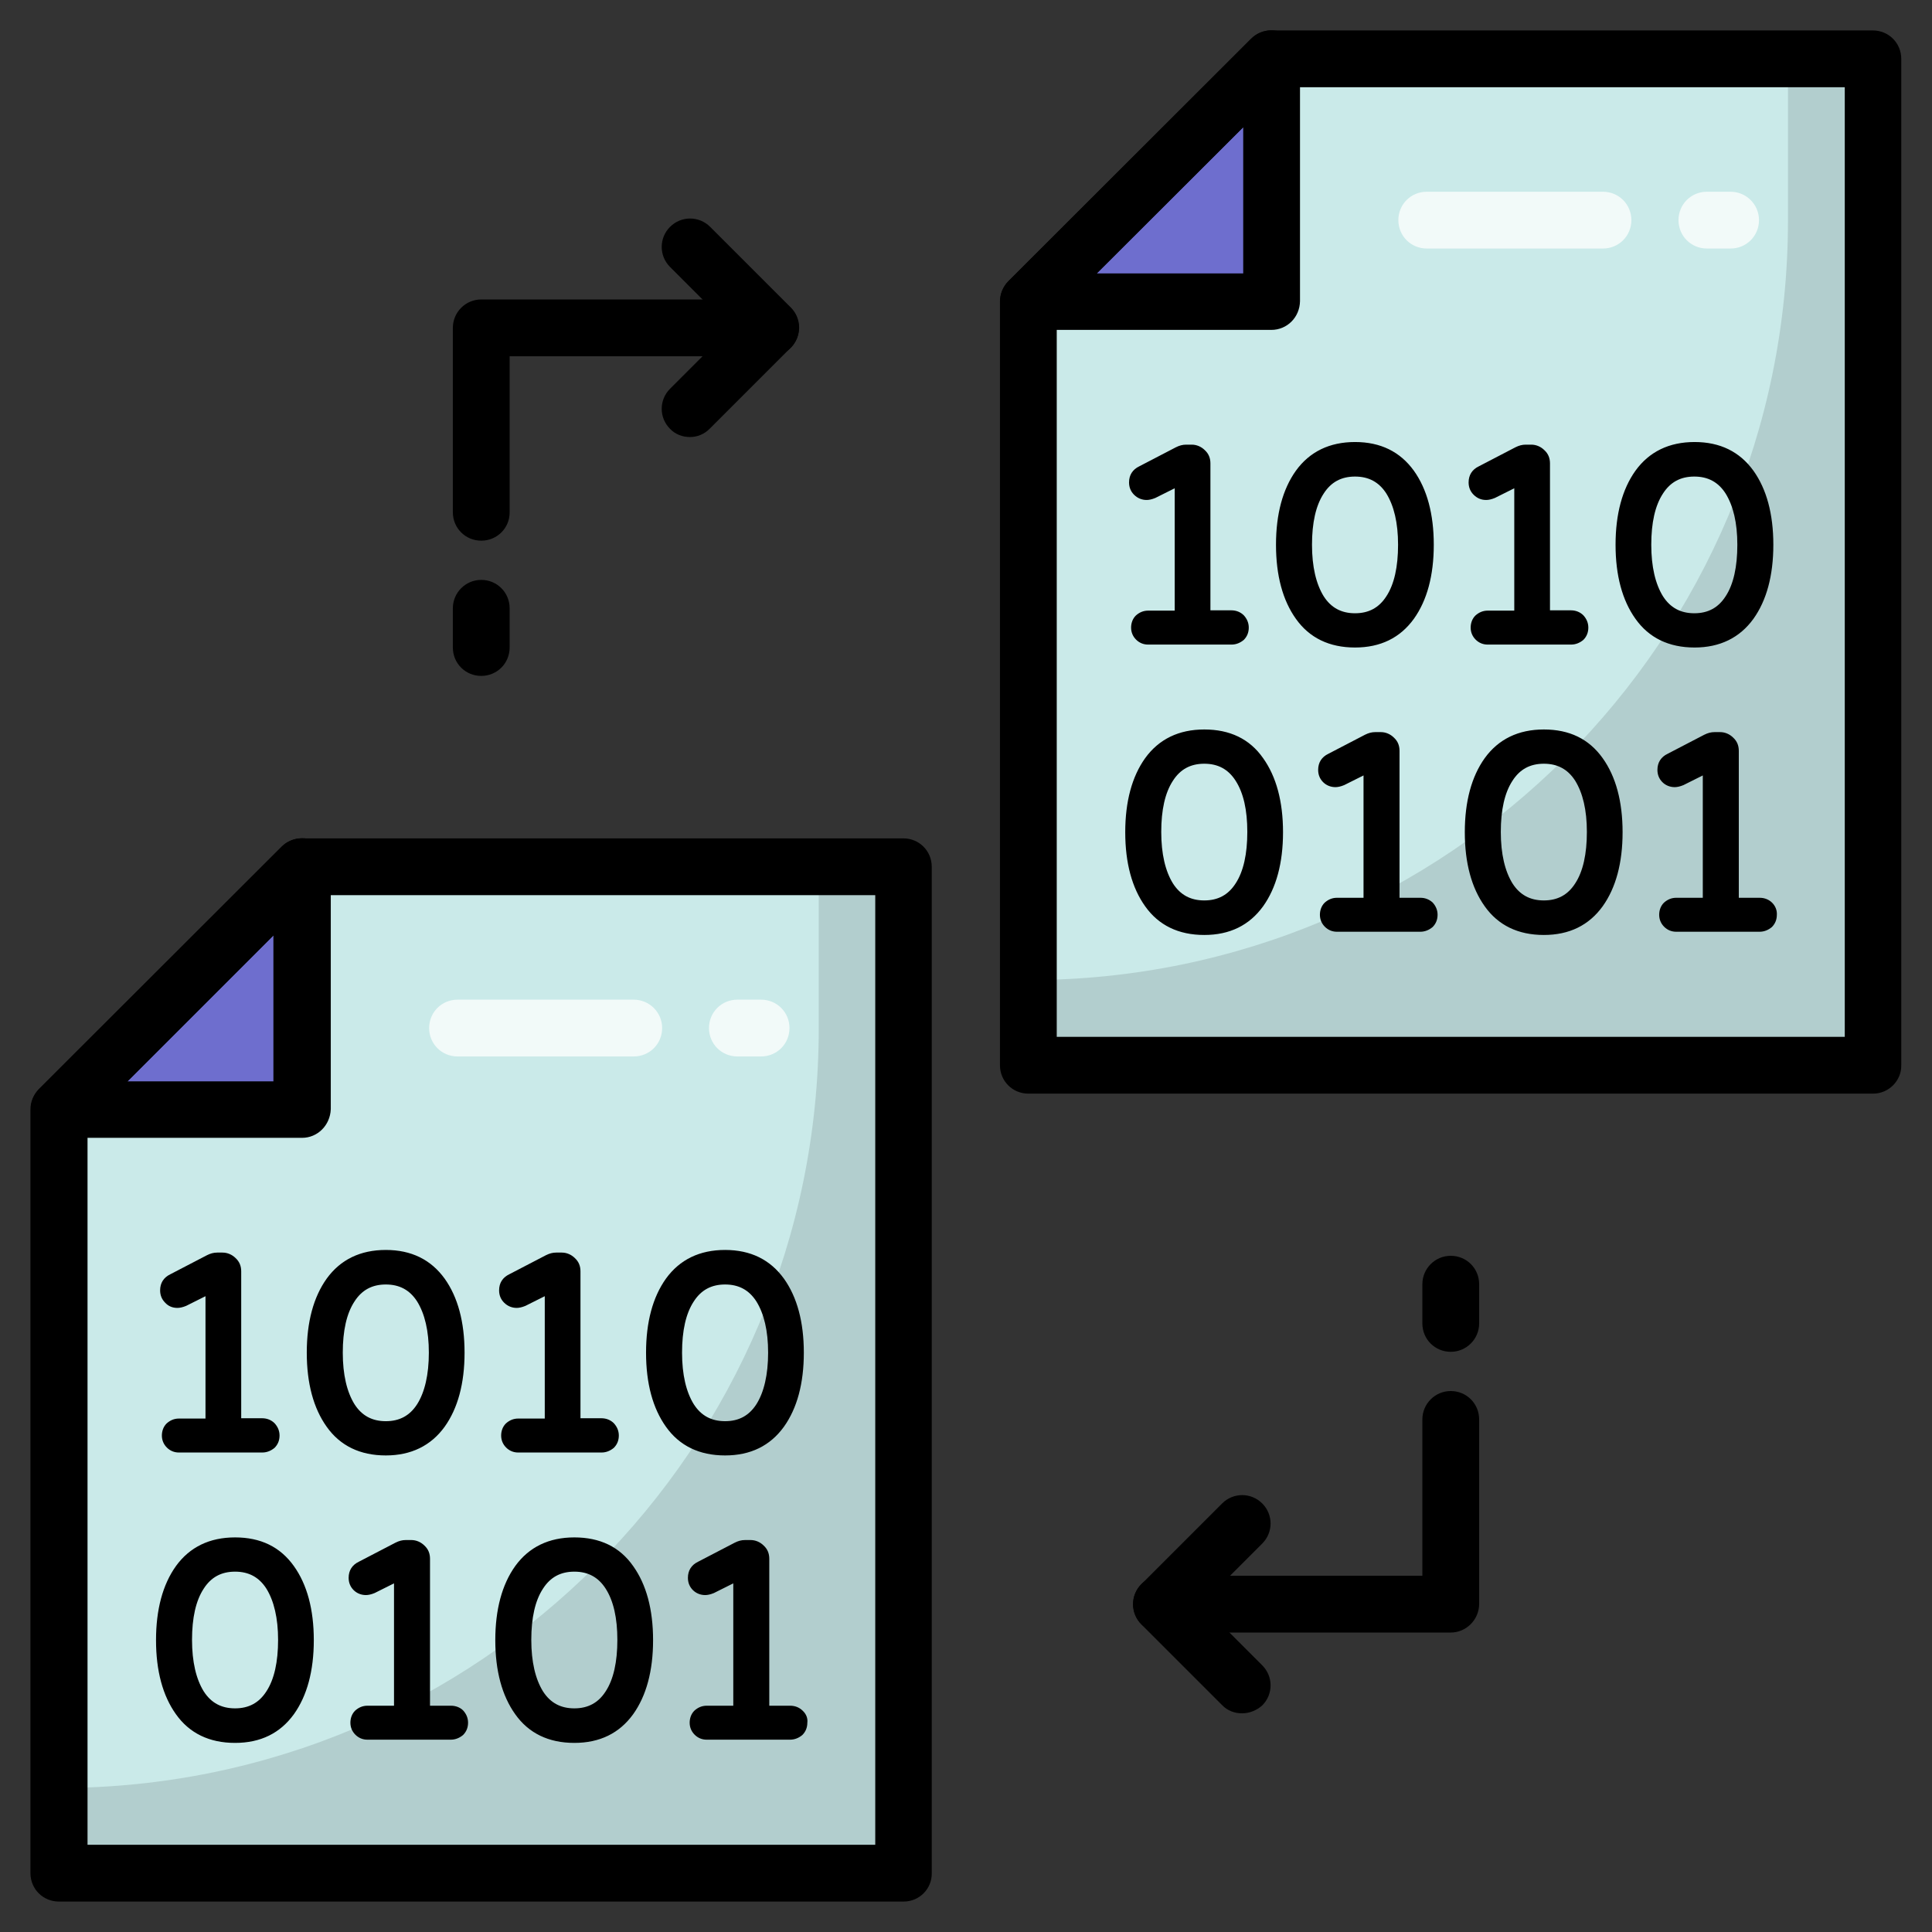 <svg xmlns="http://www.w3.org/2000/svg" enable-background="new 0 0 66 66" viewBox="0 0 66 66"><rect x="0" y="0" width="66" height="66" fill="#333333" stroke="none"/><path fill="#caeae9" d="M28.94,29.61H10.32l-8.3,8.29v24.15c0,1.07,0.87,1.94,1.94,1.94h24.99c1.07,0,1.94-0.87,1.94-1.94v-30.5
				C30.87,30.48,30,29.61,28.94,29.61z"/><path fill="#fff" d="M26 34.15h-.81c-.54 0-.97.43-.97.97s.43.97.97.97H26c.54 0 .97-.43.97-.97S26.54 34.15 26 34.15zM21.65 34.15h-6.02c-.54 0-.97.43-.97.97s.43.97.97.97h6.02c.54 0 .97-.43.97-.97S22.18 34.15 21.65 34.15z" opacity=".75"/><path fill="#6e6ece" d="M2.01,37.9h6.37c1.07,0,1.94-0.87,1.94-1.94v-6.36L2.01,37.9z"/><path d="M28.94,29.61h-0.97v5.52c0,14.33-11.62,25.95-25.95,25.95v0.97c0,1.07,0.87,1.94,1.94,1.94h24.99
				c1.07,0,1.94-0.87,1.94-1.94v-30.5C30.87,30.48,30,29.61,28.94,29.61z" opacity=".12"/><path fill="#caeae9" d="M62.05,2.01H43.43l-8.3,8.29v24.15c0,1.07,0.87,1.94,1.94,1.94h24.99c1.07,0,1.94-0.87,1.94-1.94V3.95
				C63.99,2.88,63.12,2.01,62.05,2.01z"/><path fill="#fff" d="M59.12 6.55h-.81c-.54 0-.97.43-.97.97s.43.97.97.97h.81c.54 0 .97-.43.97-.97S59.65 6.55 59.12 6.55zM54.76 6.55h-6.02c-.54 0-.97.43-.97.97s.43.97.97.97h6.02c.54 0 .97-.43.97-.97S55.3 6.55 54.76 6.55z" opacity=".75"/><path fill="#6e6ece" d="M35.13,10.3h6.37c1.07,0,1.94-0.87,1.94-1.94V2.01L35.13,10.3z"/><path d="M62.05,2.01h-0.97v5.52c0,14.33-11.62,25.95-25.95,25.95v0.97c0,1.07,0.87,1.94,1.94,1.94h24.99
				c1.07,0,1.94-0.87,1.94-1.94V3.95C63.99,2.88,63.12,2.01,62.05,2.01z" opacity=".12"/><path d="M30.87,64.96H2.01c-0.54,0-0.97-0.43-0.97-0.97V37.9c0-0.26,0.1-0.5,0.28-0.69l8.3-8.29c0.18-0.18,0.43-0.28,0.68-0.28
					h20.56c0.54,0,0.97,0.43,0.97,0.97v34.38C31.84,64.52,31.41,64.96,30.87,64.96z M2.98,63.02H29.9V30.58H10.72l-7.73,7.73V63.02z
					"/><path d="M10.32 38.87h-8.3c-.39 0-.75-.24-.89-.6-.15-.36-.07-.78.21-1.06l8.3-8.29c.28-.28.69-.36 1.06-.21.36.15.6.5.6.89v8.29C11.28 38.44 10.85 38.87 10.32 38.87zM4.35 36.94h4.99v-4.99L4.35 36.94zM8.03 52.52c-.87 0-1.55.33-2.02.98-.45.63-.68 1.48-.68 2.53 0 1.05.23 1.9.68 2.53.46.65 1.14.98 2.02.98.87 0 1.54-.33 2.01-.98.45-.63.68-1.48.68-2.53 0-1.05-.23-1.9-.68-2.53C9.57 52.84 8.9 52.52 8.03 52.52zM9.5 56.02c0 .75-.13 1.35-.4 1.76-.25.39-.6.58-1.07.58-.47 0-.82-.19-1.07-.58-.26-.42-.4-1.01-.4-1.76 0-.75.13-1.34.4-1.75.25-.39.6-.58 1.07-.58.47 0 .82.19 1.07.58C9.36 54.69 9.5 55.28 9.5 56.02zM15.41 58.27h-.72v-5.02c0-.18-.06-.33-.19-.45-.12-.12-.28-.19-.45-.19h-.19c-.12 0-.23.03-.35.09l-1.25.65c-.23.11-.35.3-.35.55 0 .17.06.31.17.42.11.11.26.17.42.17.08 0 .18-.02.3-.07l.66-.33v4.18h-.91c-.16 0-.3.06-.42.17-.11.11-.16.26-.16.41 0 .16.06.3.17.41v0c.11.11.25.17.41.17h2.85c.16 0 .3-.06.42-.16.11-.11.17-.25.17-.42 0-.16-.06-.3-.17-.42C15.72 58.33 15.57 58.27 15.41 58.27zM19.62 52.52c-.87 0-1.55.33-2.02.98-.45.63-.68 1.48-.68 2.53 0 1.05.23 1.9.68 2.53.46.65 1.14.98 2.02.98.87 0 1.54-.33 2.01-.98.45-.63.68-1.48.68-2.53 0-1.05-.23-1.9-.68-2.53C21.17 52.84 20.49 52.52 19.62 52.52zM21.09 56.02c0 .75-.13 1.35-.4 1.76-.25.39-.6.58-1.07.58-.47 0-.82-.19-1.07-.58-.26-.42-.4-1.01-.4-1.76 0-.75.13-1.34.4-1.75.25-.39.6-.58 1.07-.58.47 0 .82.19 1.07.58C20.96 54.69 21.09 55.28 21.09 56.02zM27.42 58.44c-.11-.11-.26-.17-.42-.17h-.72v-5.02c0-.18-.06-.33-.19-.45-.12-.12-.28-.19-.45-.19h-.19c-.12 0-.23.03-.35.09l-1.25.65c-.23.11-.35.3-.35.55 0 .17.06.31.17.42.11.11.26.17.42.17.08 0 .18-.02.3-.07l.66-.33v4.18h-.91c-.16 0-.3.06-.42.17-.11.11-.16.26-.16.41 0 .16.06.3.17.41v0c.11.11.25.17.41.17h2.85c.16 0 .3-.06.42-.16.11-.11.17-.25.17-.42C27.6 58.7 27.54 58.55 27.42 58.44zM6.06 44.68c.08 0 .18-.02.3-.07l.66-.33v4.18H6.11c-.16 0-.3.06-.42.17-.11.11-.16.26-.16.41 0 .16.06.3.17.41v0c.11.11.25.17.41.17h2.85c.16 0 .3-.06.42-.16.11-.11.17-.25.17-.42 0-.16-.06-.3-.17-.42-.11-.11-.26-.17-.42-.17H8.24v-5.02c0-.18-.06-.33-.19-.45-.12-.12-.28-.19-.45-.19H7.42c-.12 0-.23.03-.35.09l-1.25.65c-.23.11-.35.3-.35.55 0 .17.06.31.17.42C5.75 44.62 5.89 44.68 6.06 44.68zM15.19 48.74c.45-.63.68-1.48.68-2.53 0-1.05-.23-1.9-.68-2.53-.47-.65-1.14-.98-2.01-.98-.87 0-1.55.33-2.02.98-.45.63-.68 1.48-.68 2.53 0 1.05.23 1.9.68 2.53.46.65 1.14.98 2.02.98C14.04 49.72 14.72 49.39 15.19 48.74zM14.25 47.97c-.25.39-.6.58-1.07.58-.47 0-.82-.19-1.07-.58-.26-.42-.4-1.01-.4-1.76 0-.75.13-1.34.4-1.75.25-.39.6-.58 1.07-.58.47 0 .82.19 1.07.58.26.42.4 1 .4 1.75C14.65 46.96 14.51 47.56 14.25 47.97zM17.65 44.68c.08 0 .18-.02.3-.07l.66-.33v4.18h-.91c-.16 0-.3.06-.42.17-.11.11-.16.26-.16.41 0 .16.06.3.17.41v0c.11.11.25.17.41.17h2.85c.16 0 .3-.06.42-.16.11-.11.17-.25.17-.42 0-.16-.06-.3-.17-.42-.11-.11-.26-.17-.42-.17h-.72v-5.02c0-.18-.06-.33-.19-.45-.12-.12-.28-.19-.45-.19h-.19c-.12 0-.23.03-.35.09l-1.25.65c-.23.11-.35.3-.35.55 0 .17.06.31.17.42C17.34 44.62 17.49 44.68 17.65 44.68zM26.78 48.74c.45-.63.68-1.48.68-2.53 0-1.05-.23-1.9-.68-2.53-.47-.65-1.14-.98-2.01-.98-.87 0-1.55.33-2.02.98-.45.63-.68 1.48-.68 2.53 0 1.05.23 1.9.68 2.53.46.65 1.14.98 2.02.98C25.64 49.72 26.31 49.39 26.78 48.74zM25.84 47.97c-.25.39-.6.58-1.07.58-.47 0-.82-.19-1.07-.58-.26-.42-.4-1.01-.4-1.76 0-.75.13-1.34.4-1.75.25-.39.6-.58 1.07-.58.47 0 .82.19 1.07.58.26.42.4 1 .4 1.75C26.24 46.96 26.1 47.56 25.84 47.97zM63.99 37.36H35.13c-.54 0-.97-.43-.97-.97V10.3c0-.26.1-.5.28-.69l8.3-8.29c.18-.18.43-.28.68-.28h20.56c.54 0 .97.43.97.97v34.38C64.96 36.92 64.52 37.36 63.99 37.36zM36.1 35.42h26.92V2.98H43.83L36.1 10.7V35.42z"/><path d="M43.43 11.27h-8.3c-.39 0-.75-.24-.89-.6-.15-.36-.07-.78.21-1.06l8.3-8.29c.28-.28.69-.36 1.06-.21.36.15.6.5.6.89v8.29C44.4 10.84 43.97 11.27 43.43 11.27zM37.47 9.34h5V4.35L37.47 9.34zM41.14 24.92c-.87 0-1.55.33-2.02.98-.45.63-.68 1.48-.68 2.53s.23 1.9.68 2.53c.46.65 1.14.98 2.02.98.87 0 1.54-.33 2.01-.98.45-.63.68-1.48.68-2.53s-.23-1.9-.68-2.53C42.69 25.24 42.01 24.92 41.14 24.92zM42.61 28.42c0 .75-.13 1.35-.4 1.76-.25.39-.6.58-1.07.58-.47 0-.82-.19-1.07-.58-.26-.42-.4-1.01-.4-1.76 0-.75.13-1.34.4-1.75.25-.39.6-.58 1.07-.58.47 0 .82.19 1.07.58C42.48 27.09 42.61 27.67 42.61 28.42zM48.53 30.67h-.72v-5.02c0-.18-.06-.33-.19-.45-.12-.12-.28-.19-.45-.19h-.19c-.12 0-.23.03-.35.09l-1.25.65c-.23.11-.35.3-.35.55 0 .17.06.31.17.42.11.11.26.17.42.17.08 0 .18-.02.3-.07l.66-.33v4.18h-.91c-.16 0-.3.06-.42.17-.11.11-.16.26-.16.41 0 .16.06.3.17.41v0c.11.11.25.17.41.17h2.85c.16 0 .3-.06.42-.16.11-.11.17-.25.17-.42 0-.16-.06-.3-.17-.42C48.83 30.73 48.69 30.67 48.53 30.67zM52.74 24.92c-.87 0-1.55.33-2.02.98-.45.63-.68 1.48-.68 2.53s.23 1.9.68 2.53c.46.65 1.14.98 2.02.98.87 0 1.54-.33 2.01-.98.45-.63.68-1.48.68-2.53s-.23-1.9-.68-2.53C54.28 25.24 53.61 24.92 52.74 24.92zM54.21 28.42c0 .75-.13 1.35-.4 1.76-.25.39-.6.58-1.07.58-.47 0-.82-.19-1.07-.58-.26-.42-.4-1.01-.4-1.76 0-.75.13-1.34.4-1.75.25-.39.6-.58 1.07-.58.47 0 .82.19 1.07.58C54.07 27.09 54.21 27.67 54.21 28.42zM60.54 30.84c-.11-.11-.26-.17-.42-.17H59.4v-5.02c0-.18-.06-.33-.19-.45-.12-.12-.28-.19-.45-.19h-.19c-.12 0-.23.03-.35.09l-1.25.65c-.23.11-.35.3-.35.55 0 .17.06.31.17.42.11.11.26.17.42.17.08 0 .18-.02.3-.07l.66-.33v4.18h-.91c-.16 0-.3.06-.42.17-.11.11-.16.26-.16.41 0 .16.06.3.17.41v0c.11.11.25.17.41.17h2.85c.16 0 .3-.06.42-.16.11-.11.17-.25.17-.42C60.71 31.1 60.65 30.95 60.54 30.84zM39.17 17.08c.08 0 .18-.02.3-.07l.66-.33v4.18h-.91c-.16 0-.3.06-.42.17-.11.11-.16.26-.16.41 0 .16.06.3.17.41v0c.11.11.25.17.41.17h2.85c.16 0 .3-.06.42-.16.11-.11.17-.25.17-.42 0-.16-.06-.3-.17-.42-.11-.11-.26-.17-.42-.17h-.72v-5.02c0-.18-.06-.33-.19-.45-.12-.12-.28-.19-.45-.19h-.19c-.12 0-.23.03-.35.09l-1.25.65c-.23.11-.35.3-.35.55 0 .17.06.31.17.42C38.86 17.02 39.01 17.08 39.17 17.08zM48.3 21.14c.45-.63.68-1.48.68-2.53 0-1.05-.23-1.9-.68-2.53-.47-.65-1.14-.98-2.01-.98-.87 0-1.55.33-2.02.98-.45.63-.68 1.48-.68 2.53s.23 1.9.68 2.53c.46.65 1.14.98 2.02.98C47.16 22.12 47.83 21.79 48.3 21.14zM47.36 20.37c-.25.39-.6.58-1.07.58-.47 0-.82-.19-1.07-.58-.26-.42-.4-1.01-.4-1.76 0-.75.13-1.34.4-1.75.25-.39.6-.58 1.07-.58.47 0 .82.19 1.07.58.26.42.4 1 .4 1.75C47.76 19.36 47.63 19.96 47.36 20.37zM50.77 17.08c.08 0 .18-.02.3-.07l.66-.33v4.18h-.91c-.16 0-.3.06-.42.17-.11.11-.16.26-.16.41 0 .16.06.3.17.41v0c.11.11.25.17.41.17h2.85c.16 0 .3-.06.42-.16.11-.11.17-.25.17-.42 0-.16-.06-.3-.17-.42-.11-.11-.26-.17-.42-.17h-.72v-5.02c0-.18-.06-.33-.19-.45-.12-.12-.28-.19-.45-.19h-.19c-.12 0-.23.03-.35.09l-1.25.65c-.23.11-.35.3-.35.55 0 .17.06.31.17.42C50.46 17.02 50.6 17.08 50.77 17.08zM59.9 21.14c.45-.63.68-1.48.68-2.53 0-1.05-.23-1.9-.68-2.53-.47-.65-1.14-.98-2.01-.98-.87 0-1.55.33-2.02.98-.45.63-.68 1.48-.68 2.53s.23 1.9.68 2.53c.46.65 1.14.98 2.02.98C58.75 22.12 59.43 21.79 59.9 21.14zM58.95 20.37c-.25.39-.6.58-1.07.58-.47 0-.82-.19-1.07-.58-.26-.42-.4-1.01-.4-1.76 0-.75.13-1.34.4-1.75.25-.39.6-.58 1.07-.58.47 0 .82.19 1.07.58.26.42.4 1 .4 1.75C59.35 19.36 59.22 19.96 58.95 20.37zM49.56 55.77h-9.88c-.54 0-.97-.43-.97-.97s.43-.97.97-.97h8.91v-5.34c0-.53.43-.97.97-.97s.97.43.97.97v6.3C50.53 55.33 50.09 55.77 49.56 55.77zM49.56 46.18c-.54 0-.97-.43-.97-.97v-1.34c0-.53.43-.97.97-.97s.97.43.97.97v1.34C50.53 45.75 50.09 46.18 49.56 46.18z"/><path d="M42.43,58.53c-0.25,0-0.5-0.09-0.68-0.28l-2.76-2.76c-0.38-0.38-0.38-0.99,0-1.37l2.76-2.76c0.38-0.38,0.99-0.38,1.37,0
					c0.38,0.38,0.38,0.99,0,1.37l-2.08,2.08l2.08,2.08c0.38,0.38,0.38,0.99,0,1.37C42.93,58.43,42.68,58.53,42.43,58.53z"/><g><path d="M16.44 18.47c-.54 0-.97-.43-.97-.97v-6.3c0-.53.43-.97.97-.97h9.88c.54 0 .97.43.97.97s-.43.97-.97.97h-8.91v5.34C17.41 18.04 16.98 18.47 16.44 18.47zM16.44 23.09c-.54 0-.97-.43-.97-.97v-1.34c0-.53.43-.97.97-.97.54 0 .97.43.97.97v1.34C17.41 22.66 16.98 23.09 16.44 23.09z"/><path d="M23.57,14.93c-0.25,0-0.5-0.09-0.68-0.28c-0.38-0.38-0.38-0.99,0-1.37l2.08-2.08l-2.08-2.08
						c-0.38-0.38-0.38-0.99,0-1.37c0.38-0.38,0.99-0.38,1.37,0l2.76,2.76c0.18,0.18,0.28,0.43,0.28,0.68s-0.1,0.5-0.28,0.68
						l-2.76,2.76C24.06,14.84,23.81,14.93,23.57,14.93z"/></g></svg>